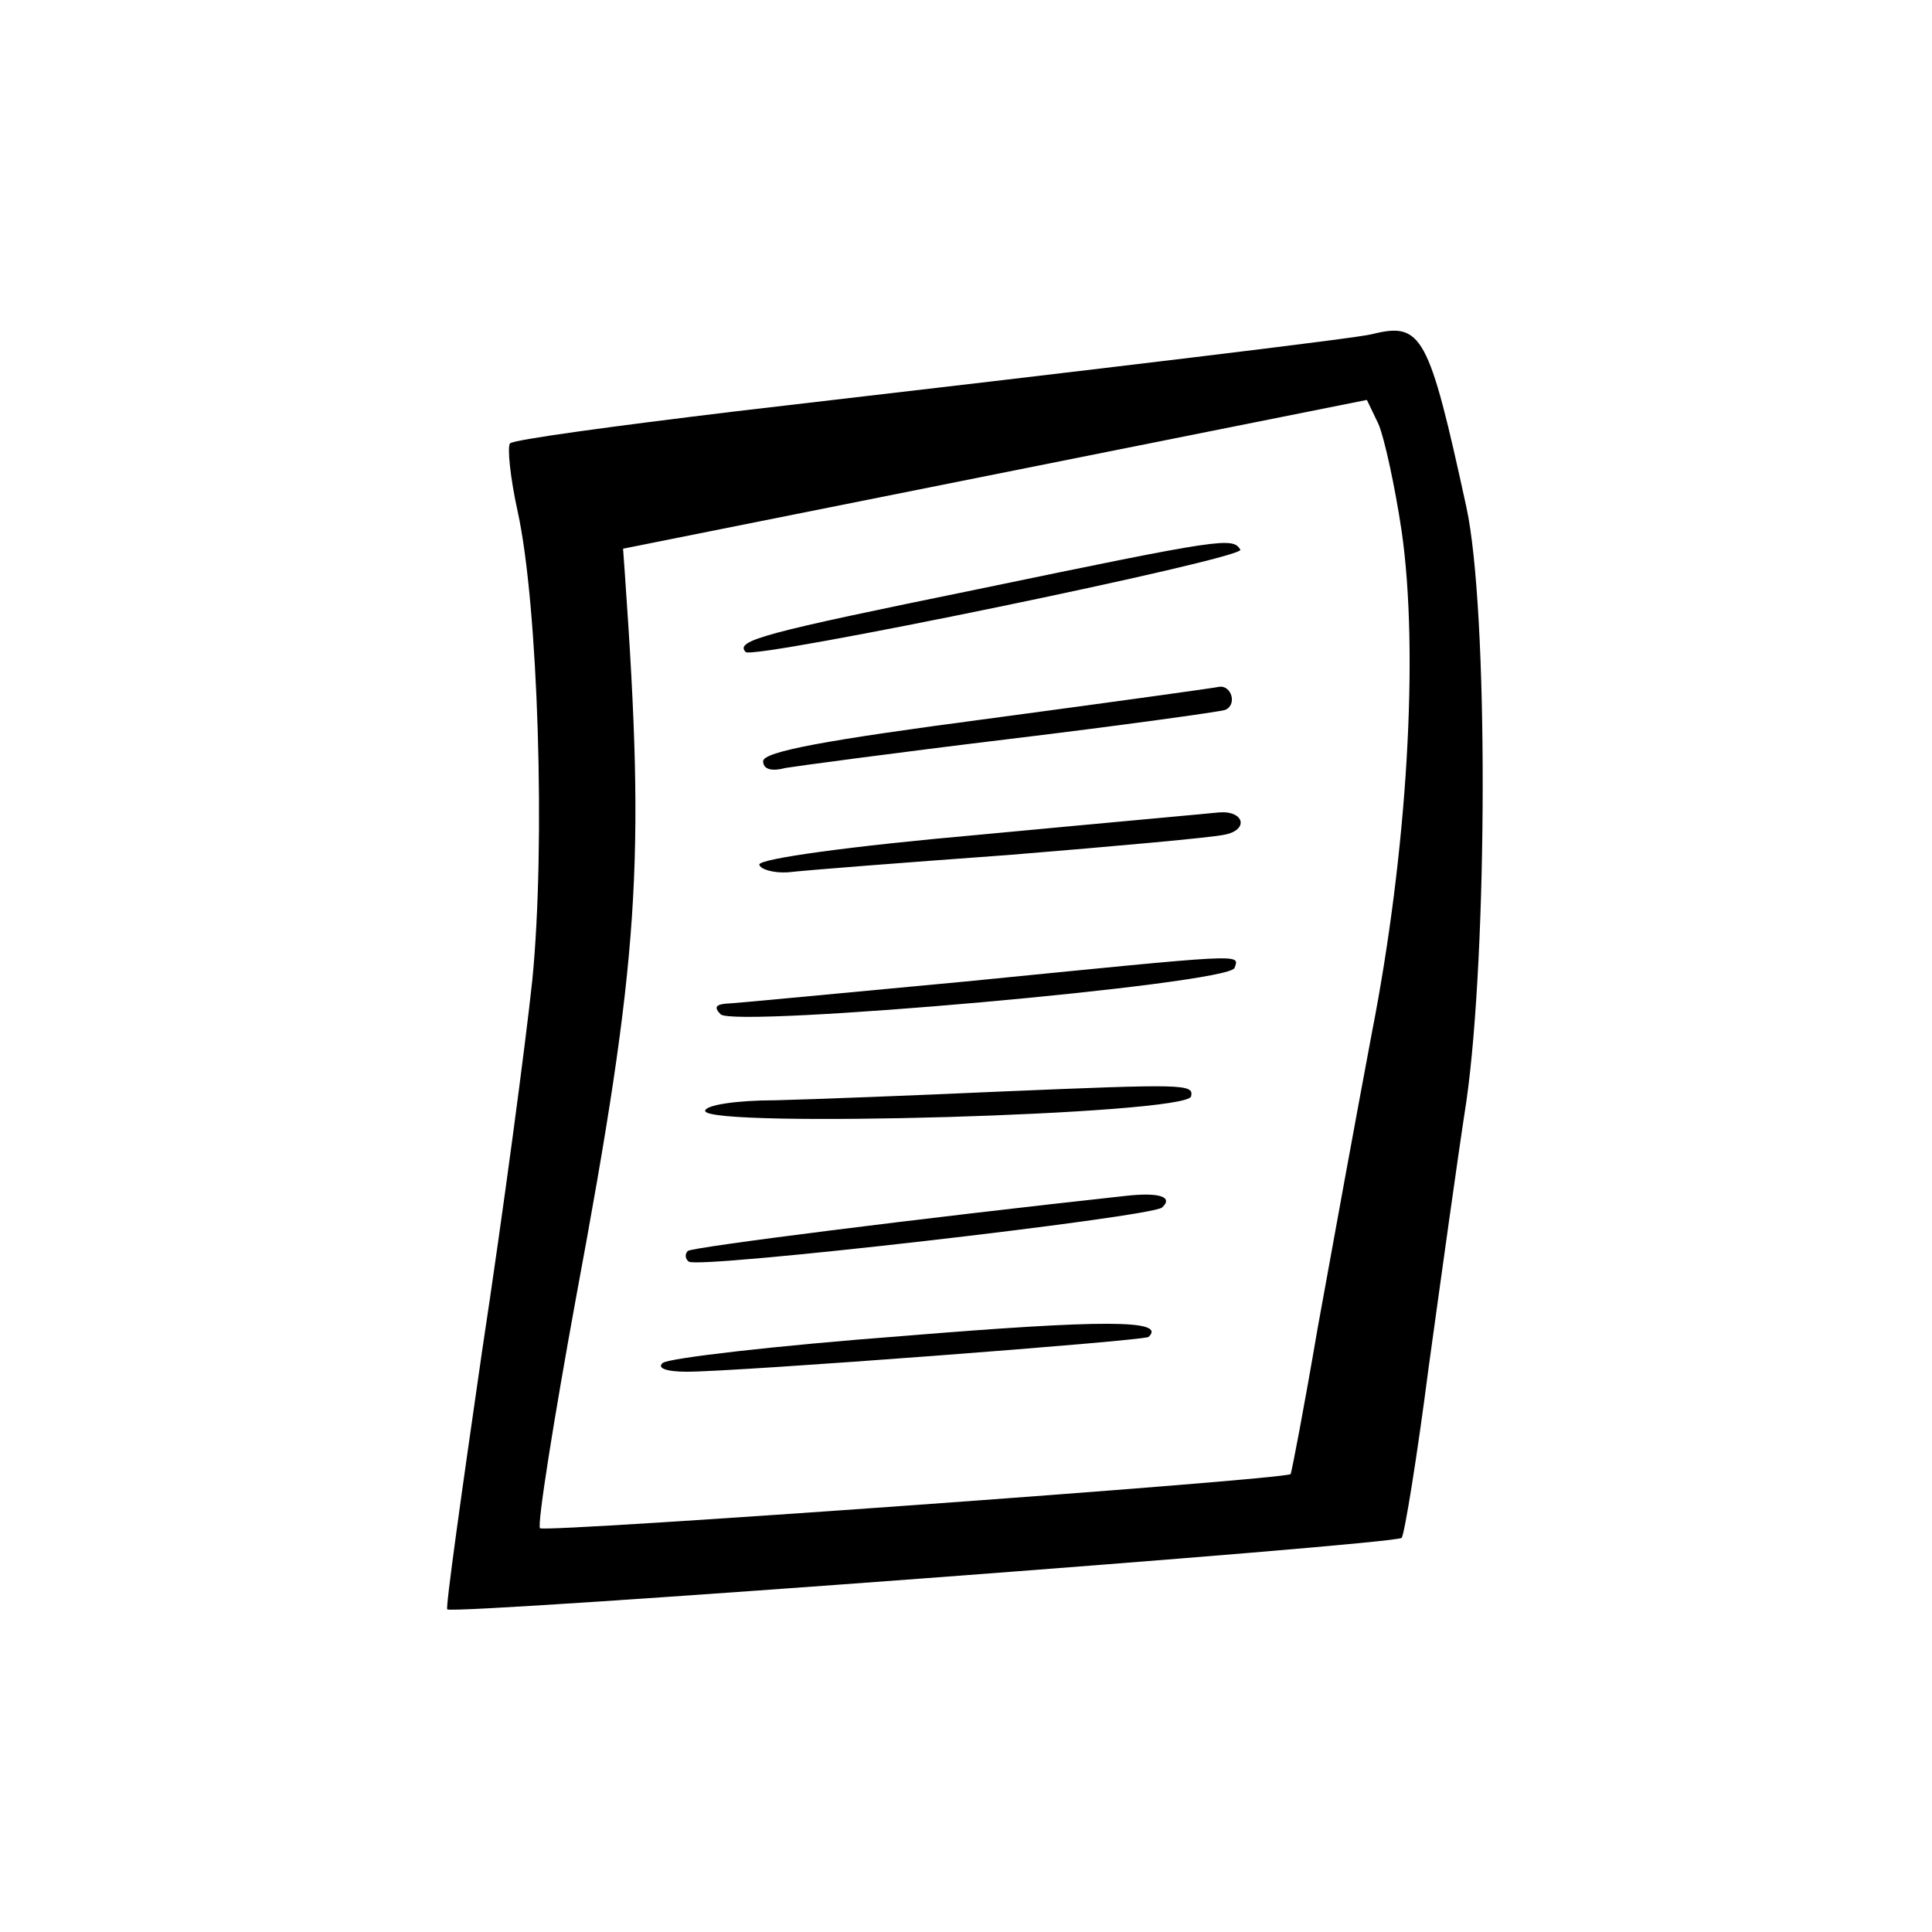 <?xml version="1.0" standalone="no"?>
<!DOCTYPE svg PUBLIC "-//W3C//DTD SVG 20010904//EN"
 "http://www.w3.org/TR/2001/REC-SVG-20010904/DTD/svg10.dtd">
<svg version="1.0" xmlns="http://www.w3.org/2000/svg"
 width="200pt" height="200pt" viewBox="0 0 200 200"
 preserveAspectRatio="xMidYMid meet">
<g transform="translate(0,200) scale(0.1,-0.1)"
fill="#000000" stroke="none">
<path d="M1420 1654 c-15 -4 -264 -34 -660 -80 -124 -15 -228 -29 -232 -33 -3
-3 0 -35 8 -71 21 -96 29 -344 15 -485 -7 -66 -30 -239 -52 -384 -21 -145 -38
-266 -36 -267 6 -6 982 67 988 74 3 4 16 84 28 177 13 94 30 217 39 275 22
154 23 509 0 615 -39 179 -46 192 -98 179z m31 -204 c18 -125 6 -331 -31 -520
-16 -85 -41 -222 -56 -305 -14 -82 -27 -150 -28 -151 -9 -6 -773 -61 -777 -56
-3 4 14 111 37 237 66 355 72 450 51 749 l-2 28 385 77 385 77 12 -25 c6 -14
17 -64 24 -111z"/>
<path d="M1012 1390 c-220 -45 -252 -53 -240 -65 8 -8 518 97 512 106 -8 13
-17 12 -272 -41z"/>
<path d="M1023 1256 c-167 -22 -233 -34 -233 -44 0 -8 8 -11 23 -7 12 2 116
16 232 30 116 14 216 28 223 30 13 5 7 26 -6 24 -4 -1 -112 -16 -239 -33z"/>
<path d="M1015 1136 c-136 -12 -229 -25 -229 -31 1 -5 15 -9 30 -8 16 2 119
10 229 18 110 9 210 18 223 21 25 5 20 25 -6 23 -9 -1 -120 -11 -247 -23z"/>
<path d="M1000 984 c-129 -12 -242 -23 -249 -23 -10 -1 -12 -4 -5 -11 14 -14
526 31 532 48 5 15 15 15 -278 -14z"/>
<path d="M1035 870 c-88 -4 -193 -8 -232 -9 -41 0 -73 -5 -73 -11 0 -18 498
-4 503 15 3 13 -7 13 -198 5z"/>
<path d="M1165 762 c-211 -23 -449 -53 -453 -57 -3 -3 -3 -8 1 -11 8 -8 479
46 490 56 12 11 -3 16 -38 12z"/>
<path d="M935 617 c-132 -10 -244 -23 -249 -28 -6 -5 3 -9 25 -9 52 0 473 32
478 36 19 18 -47 18 -254 1z"/>
</g>
</svg>

